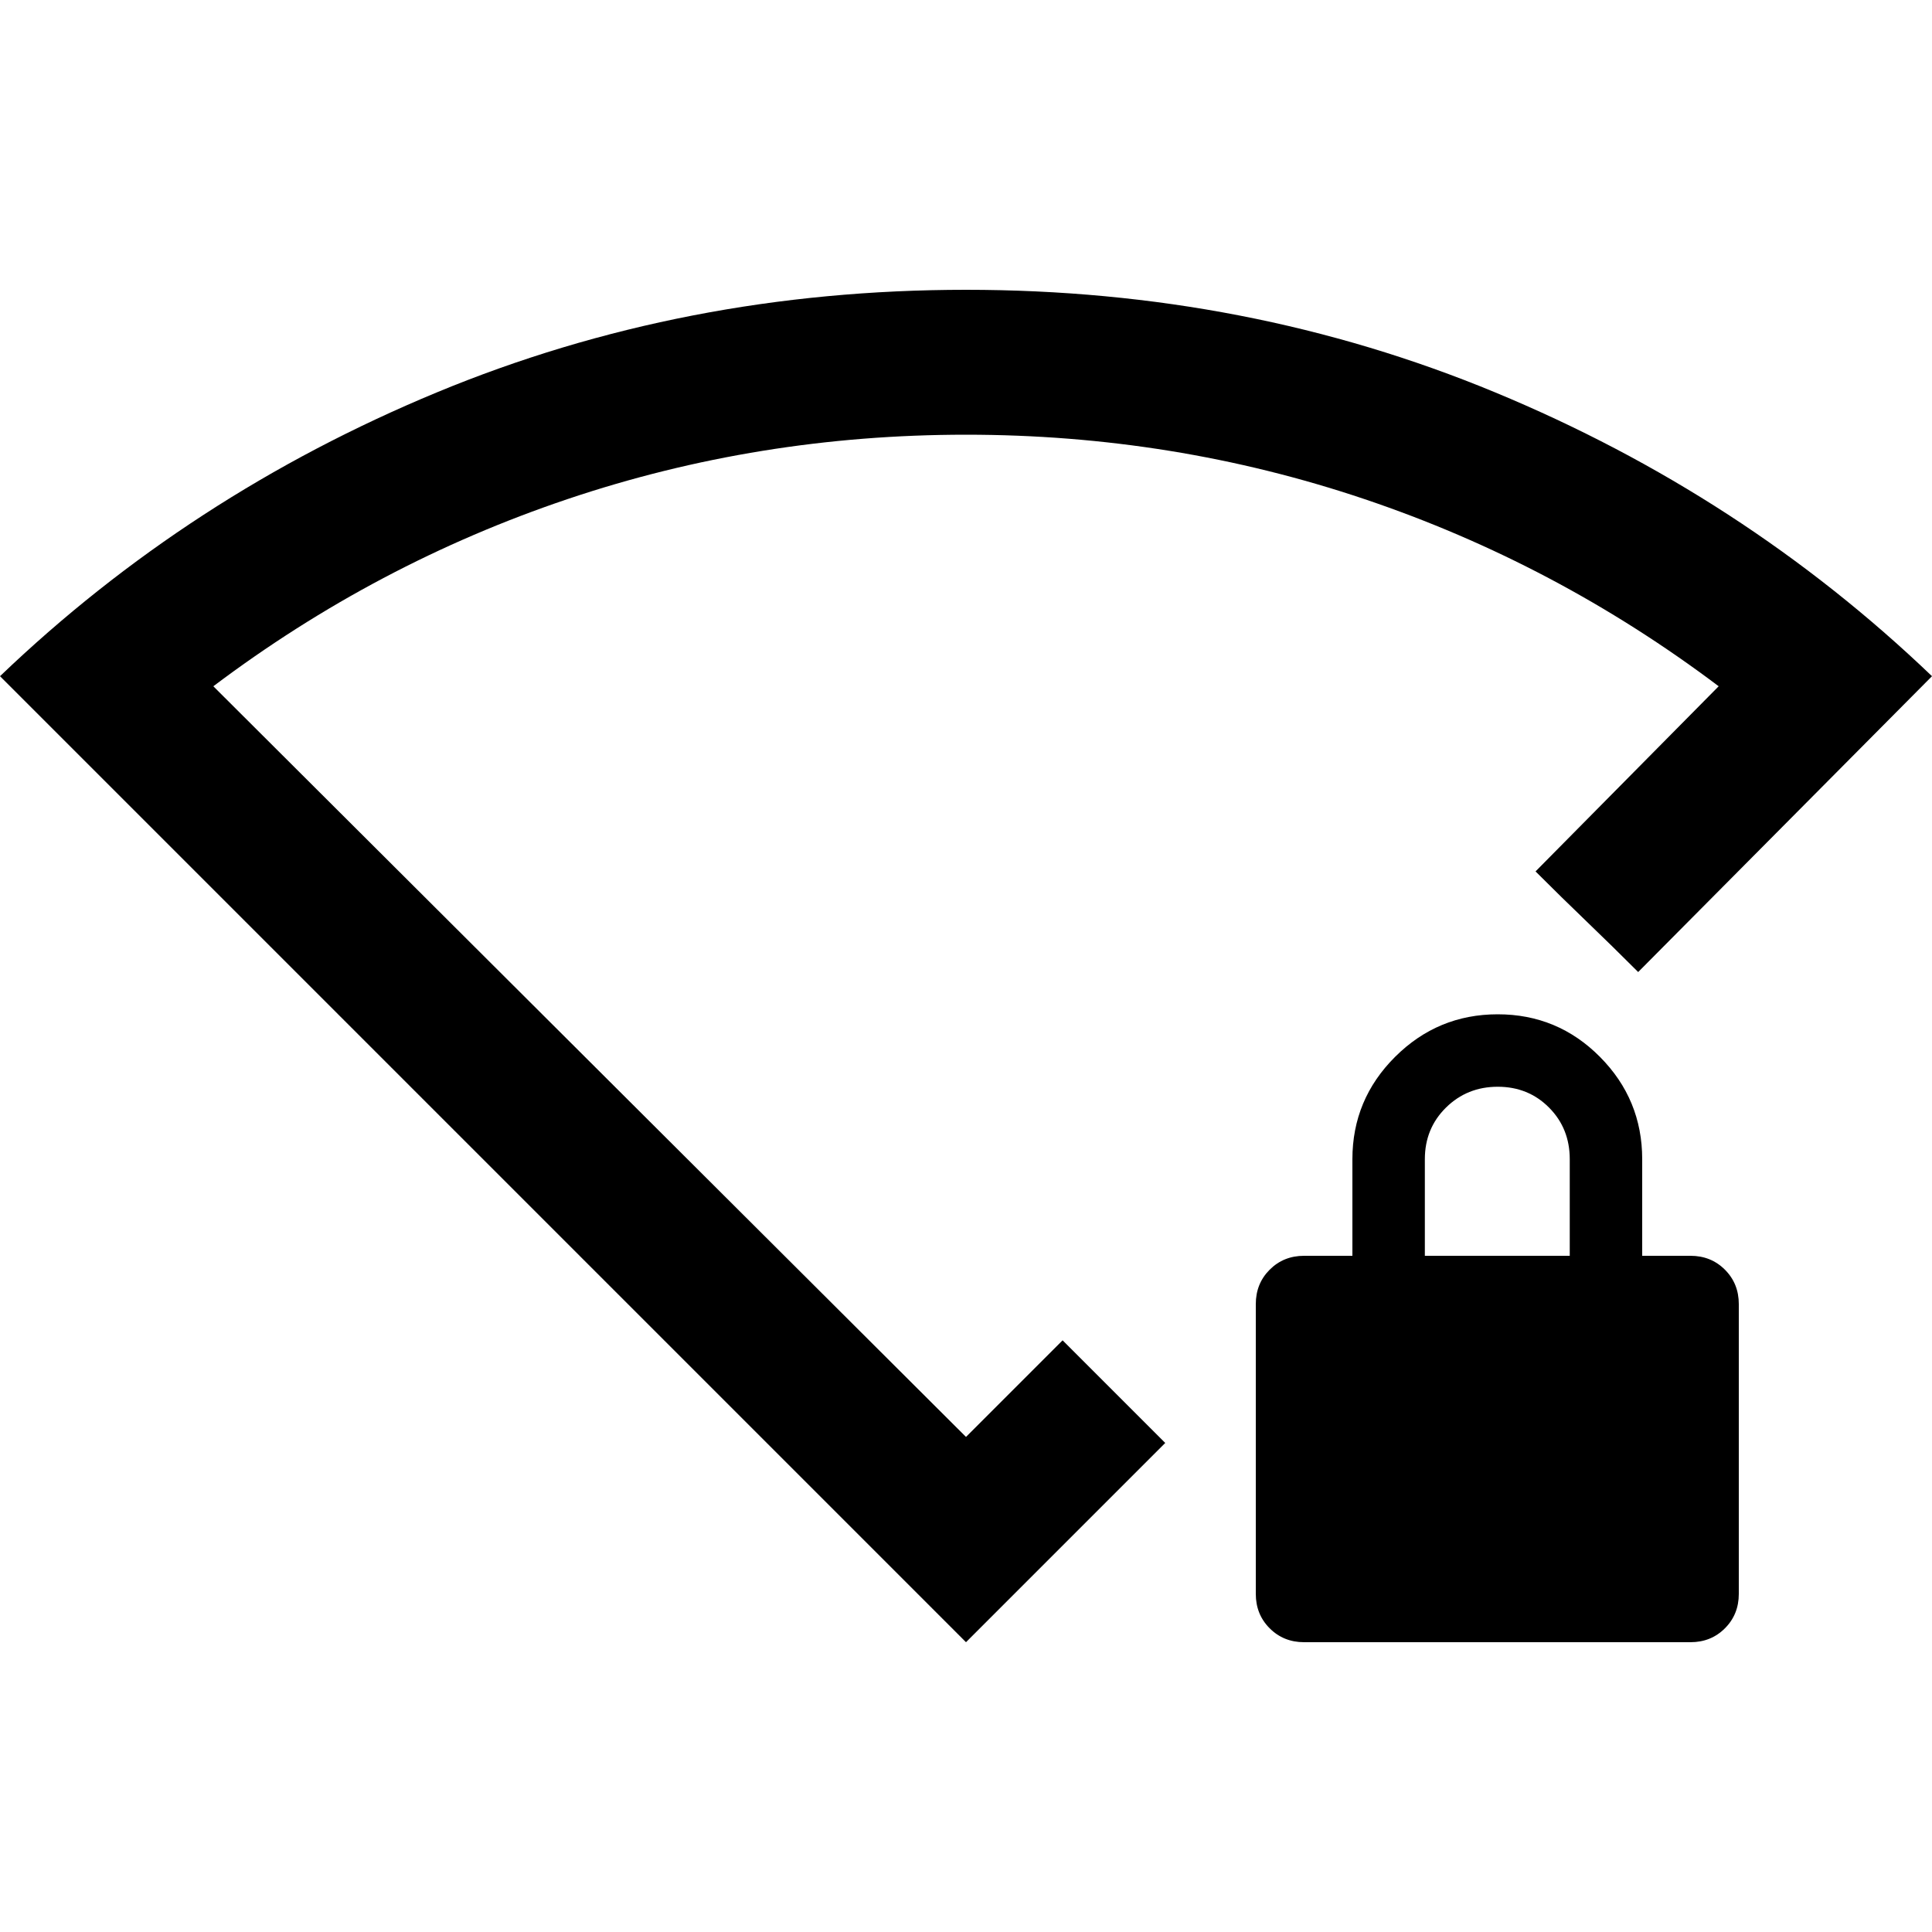 <svg xmlns="http://www.w3.org/2000/svg" height="20" viewBox="0 -960 960 960" width="20"><path d="M648-144q-10.2 0-17.1-6.9-6.9-6.9-6.9-17.1v-144q0-10.2 6.9-17.1 6.9-6.9 17.1-6.9h24v-48q0-29.7 21.21-50.85 21.21-21.15 51-21.15T795-434.85q21 21.15 21 50.85v48h24q10.2 0 17.1 6.9 6.9 6.9 6.9 17.1v144q0 10.2-6.9 17.1-6.9 6.9-17.1 6.9H648Zm60-192h72v-48q0-15.3-10.29-25.65Q759.42-420 744.21-420t-25.71 10.35Q708-399.3 708-384v48ZM480-144 0-624q94-90 217-141t263-51q140 0 263 51t217 141L814-477q-13-13-25.5-25T763-527l91-92q-81-61-176-93t-198-32q-103 0-198 32t-176 93l374 373 48-48 25.5 25.5L579-243l-99 99Zm0-351Z"/></svg>